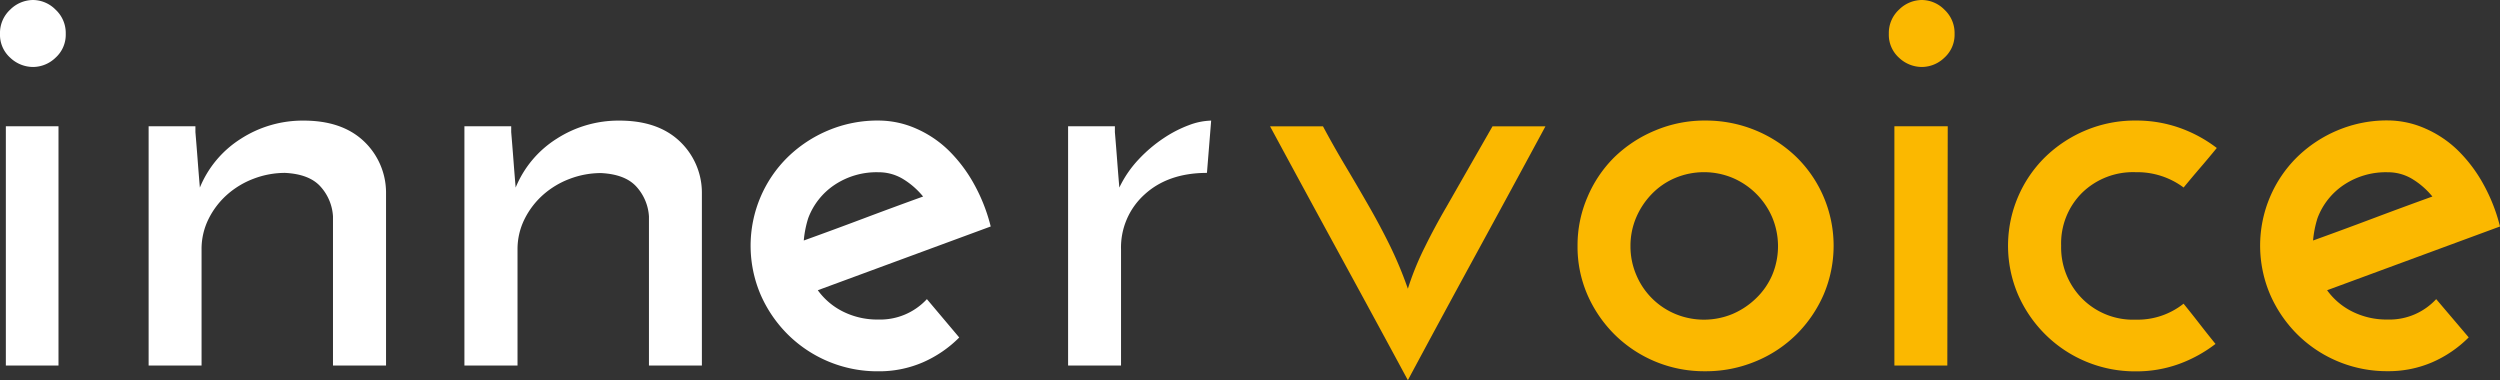 <svg xmlns="http://www.w3.org/2000/svg" viewBox="0 0 427.42 65"><rect x="0" y="0" width="427.42" height="65" fill="#333333" stroke="none"/><defs><style>.cls-1{fill:#fff;}.cls-2{fill:#fbb800;}</style></defs><title>innervoice</title><g id="Layer_2" data-name="Layer 2"><g id="Layer_1-2" data-name="Layer 1"><path class="cls-1" d="M0,5.78A5.43,5.43,0,0,1,1.75,1.64,5.59,5.59,0,0,1,5.67,0,5.48,5.48,0,0,1,9.49,1.64a5.44,5.44,0,0,1,1.75,4.14A5.27,5.27,0,0,1,9.49,9.87a5.57,5.57,0,0,1-3.82,1.58A5.69,5.69,0,0,1,1.75,9.87,5.26,5.26,0,0,1,0,5.78ZM10,62.49H1V21.59H10Z"/><path class="cls-1" d="M25.41,21.59h8v1q.22,2.62.38,4.74t.38,4.74a17.86,17.86,0,0,1,7-8.34,19.51,19.51,0,0,1,10.74-3.11q6.43,0,10.14,3.38A12.1,12.1,0,0,1,66,32.83V62.49H56.93V37A8.31,8.31,0,0,0,54.8,31.9q-1.91-2.13-6.05-2.34a15,15,0,0,0-5.4,1,14.63,14.63,0,0,0-4.53,2.73,13.68,13.68,0,0,0-3.16,4.14,11.53,11.53,0,0,0-1.2,5.24V62.49H25.41Z"/><path class="cls-1" d="M79.4,21.59h8v1q.22,2.62.38,4.74t.38,4.74a17.86,17.86,0,0,1,7-8.34,19.51,19.51,0,0,1,10.74-3.11q6.43,0,10.14,3.38A12.1,12.1,0,0,1,120,32.83V62.49h-9.05V37a8.31,8.31,0,0,0-2.13-5.07q-1.91-2.13-6.05-2.34a15,15,0,0,0-5.4,1,14.63,14.63,0,0,0-4.53,2.73,13.68,13.68,0,0,0-3.16,4.14,11.53,11.53,0,0,0-1.2,5.24V62.49H79.4Z"/><path class="cls-1" d="M169.38,38.72,154.6,44.17l-14.78,5.45a11.74,11.74,0,0,0,4.31,3.65,13.11,13.11,0,0,0,6.05,1.36,10.87,10.87,0,0,0,8.29-3.49L164,57.7a20.14,20.14,0,0,1-6.22,4.25,18.87,18.87,0,0,1-7.63,1.53,21.75,21.75,0,0,1-15.49-6.33,22,22,0,0,1-4.64-6.82,21.3,21.3,0,0,1,0-16.63,21.19,21.19,0,0,1,4.64-6.82,22.16,22.16,0,0,1,6.93-4.58,21.69,21.69,0,0,1,8.56-1.69A16,16,0,0,1,156.67,22a18.6,18.6,0,0,1,5.56,3.76,24.93,24.93,0,0,1,4.31,5.73A29.59,29.59,0,0,1,169.38,38.72Zm-19.2-9.27a12.93,12.93,0,0,0-7.53,2.18,11.79,11.79,0,0,0-4.47,5.67,17.6,17.6,0,0,0-.76,3.82q5.13-1.85,10.2-3.76t10.2-3.76a13.39,13.39,0,0,0-3.44-3A8,8,0,0,0,150.18,29.45Z"/><path class="cls-1" d="M206.35,29.56q-6.65,0-10.69,3.71a12.19,12.19,0,0,0-4,9.38V62.49h-9.05V21.59h8v1q.22,2.62.38,4.74t.38,4.74a18.85,18.85,0,0,1,3.33-4.85,24.25,24.25,0,0,1,4.25-3.6,20.68,20.68,0,0,1,4.36-2.24,11.36,11.36,0,0,1,3.76-.76Z"/><path class="cls-2" d="M240.7,65q-5.89-10.91-11.78-21.7t-11.78-21.7h9.05q1.74,3.27,3.82,6.76t4.09,7q2,3.49,3.71,7a67.07,67.07,0,0,1,2.89,7,48.76,48.76,0,0,1,2.84-7q1.74-3.54,3.76-7l4-7q2-3.49,3.87-6.76h9.05q-5.89,10.91-11.78,21.7T240.7,65Z"/><path class="cls-2" d="M269.71,42a20.71,20.71,0,0,1,1.69-8.29A21.18,21.18,0,0,1,276,26.88,22.15,22.15,0,0,1,283,22.3a21.69,21.69,0,0,1,8.56-1.69,22.26,22.26,0,0,1,15.6,6.27,21.19,21.19,0,0,1,4.64,6.82,21.3,21.3,0,0,1,0,16.63,22,22,0,0,1-4.64,6.82,21.5,21.5,0,0,1-7,4.63,22.08,22.08,0,0,1-8.62,1.69A21.75,21.75,0,0,1,276,57.15a22,22,0,0,1-4.63-6.82A20.58,20.58,0,0,1,269.71,42Zm9.05.11a12.33,12.33,0,0,0,1,4.91,12.41,12.41,0,0,0,6.65,6.65,12.76,12.76,0,0,0,9.82,0,13.21,13.21,0,0,0,4-2.67A12.15,12.15,0,0,0,303,47a12.75,12.75,0,0,0,0-9.82,12.82,12.82,0,0,0-6.76-6.76,12.75,12.75,0,0,0-9.82,0,12.15,12.15,0,0,0-4,2.73,13.22,13.22,0,0,0-2.67,4A12.33,12.33,0,0,0,278.76,42.1Z"/><path class="cls-2" d="M322.93,5.78a5.43,5.43,0,0,1,1.75-4.14A5.59,5.59,0,0,1,328.6,0a5.48,5.48,0,0,1,3.82,1.64,5.44,5.44,0,0,1,1.75,4.14,5.27,5.27,0,0,1-1.75,4.09,5.58,5.58,0,0,1-3.82,1.58,5.69,5.69,0,0,1-3.93-1.58A5.26,5.26,0,0,1,322.93,5.78Zm10,56.71h-9.05V21.59H333Z"/><path class="cls-2" d="M373.32,51.92q1.42,1.75,2.73,3.44t2.73,3.44a23.3,23.3,0,0,1-6.27,3.44,21.33,21.33,0,0,1-7.36,1.25,21.75,21.75,0,0,1-15.49-6.33A22,22,0,0,1,345,50.33a21.3,21.3,0,0,1,0-16.63,21.18,21.18,0,0,1,4.63-6.82,22.15,22.15,0,0,1,6.93-4.58,21.69,21.69,0,0,1,8.56-1.69,22.13,22.13,0,0,1,7.53,1.25A23.15,23.15,0,0,1,379,25.3q-1.42,1.74-2.83,3.38t-2.84,3.38a13.26,13.26,0,0,0-8.18-2.62A12.47,12.47,0,0,0,355.93,33a12.19,12.19,0,0,0-3.54,9,12.42,12.42,0,0,0,3.54,9,12.26,12.26,0,0,0,9.22,3.65A12.62,12.62,0,0,0,373.32,51.92Z"/><path class="cls-2" d="M427.42,38.72l-14.78,5.45-14.78,5.45a11.74,11.74,0,0,0,4.31,3.65,13.11,13.11,0,0,0,6.05,1.36,10.87,10.87,0,0,0,8.29-3.49l5.56,6.54a20.13,20.13,0,0,1-6.22,4.25,18.87,18.87,0,0,1-7.63,1.53,21.75,21.75,0,0,1-15.49-6.33,22,22,0,0,1-4.63-6.82,21.3,21.3,0,0,1,0-16.63,21.18,21.18,0,0,1,4.63-6.82,22.15,22.15,0,0,1,6.93-4.58,21.69,21.69,0,0,1,8.56-1.69A16,16,0,0,1,414.71,22a18.61,18.61,0,0,1,5.56,3.76,24.94,24.94,0,0,1,4.31,5.73A29.57,29.57,0,0,1,427.42,38.72Zm-19.2-9.27a12.93,12.93,0,0,0-7.53,2.18,11.79,11.79,0,0,0-4.47,5.67,17.54,17.54,0,0,0-.76,3.82q5.13-1.85,10.2-3.76t10.2-3.76a13.41,13.41,0,0,0-3.44-3A8,8,0,0,0,408.22,29.45Z"/></g></g></svg>